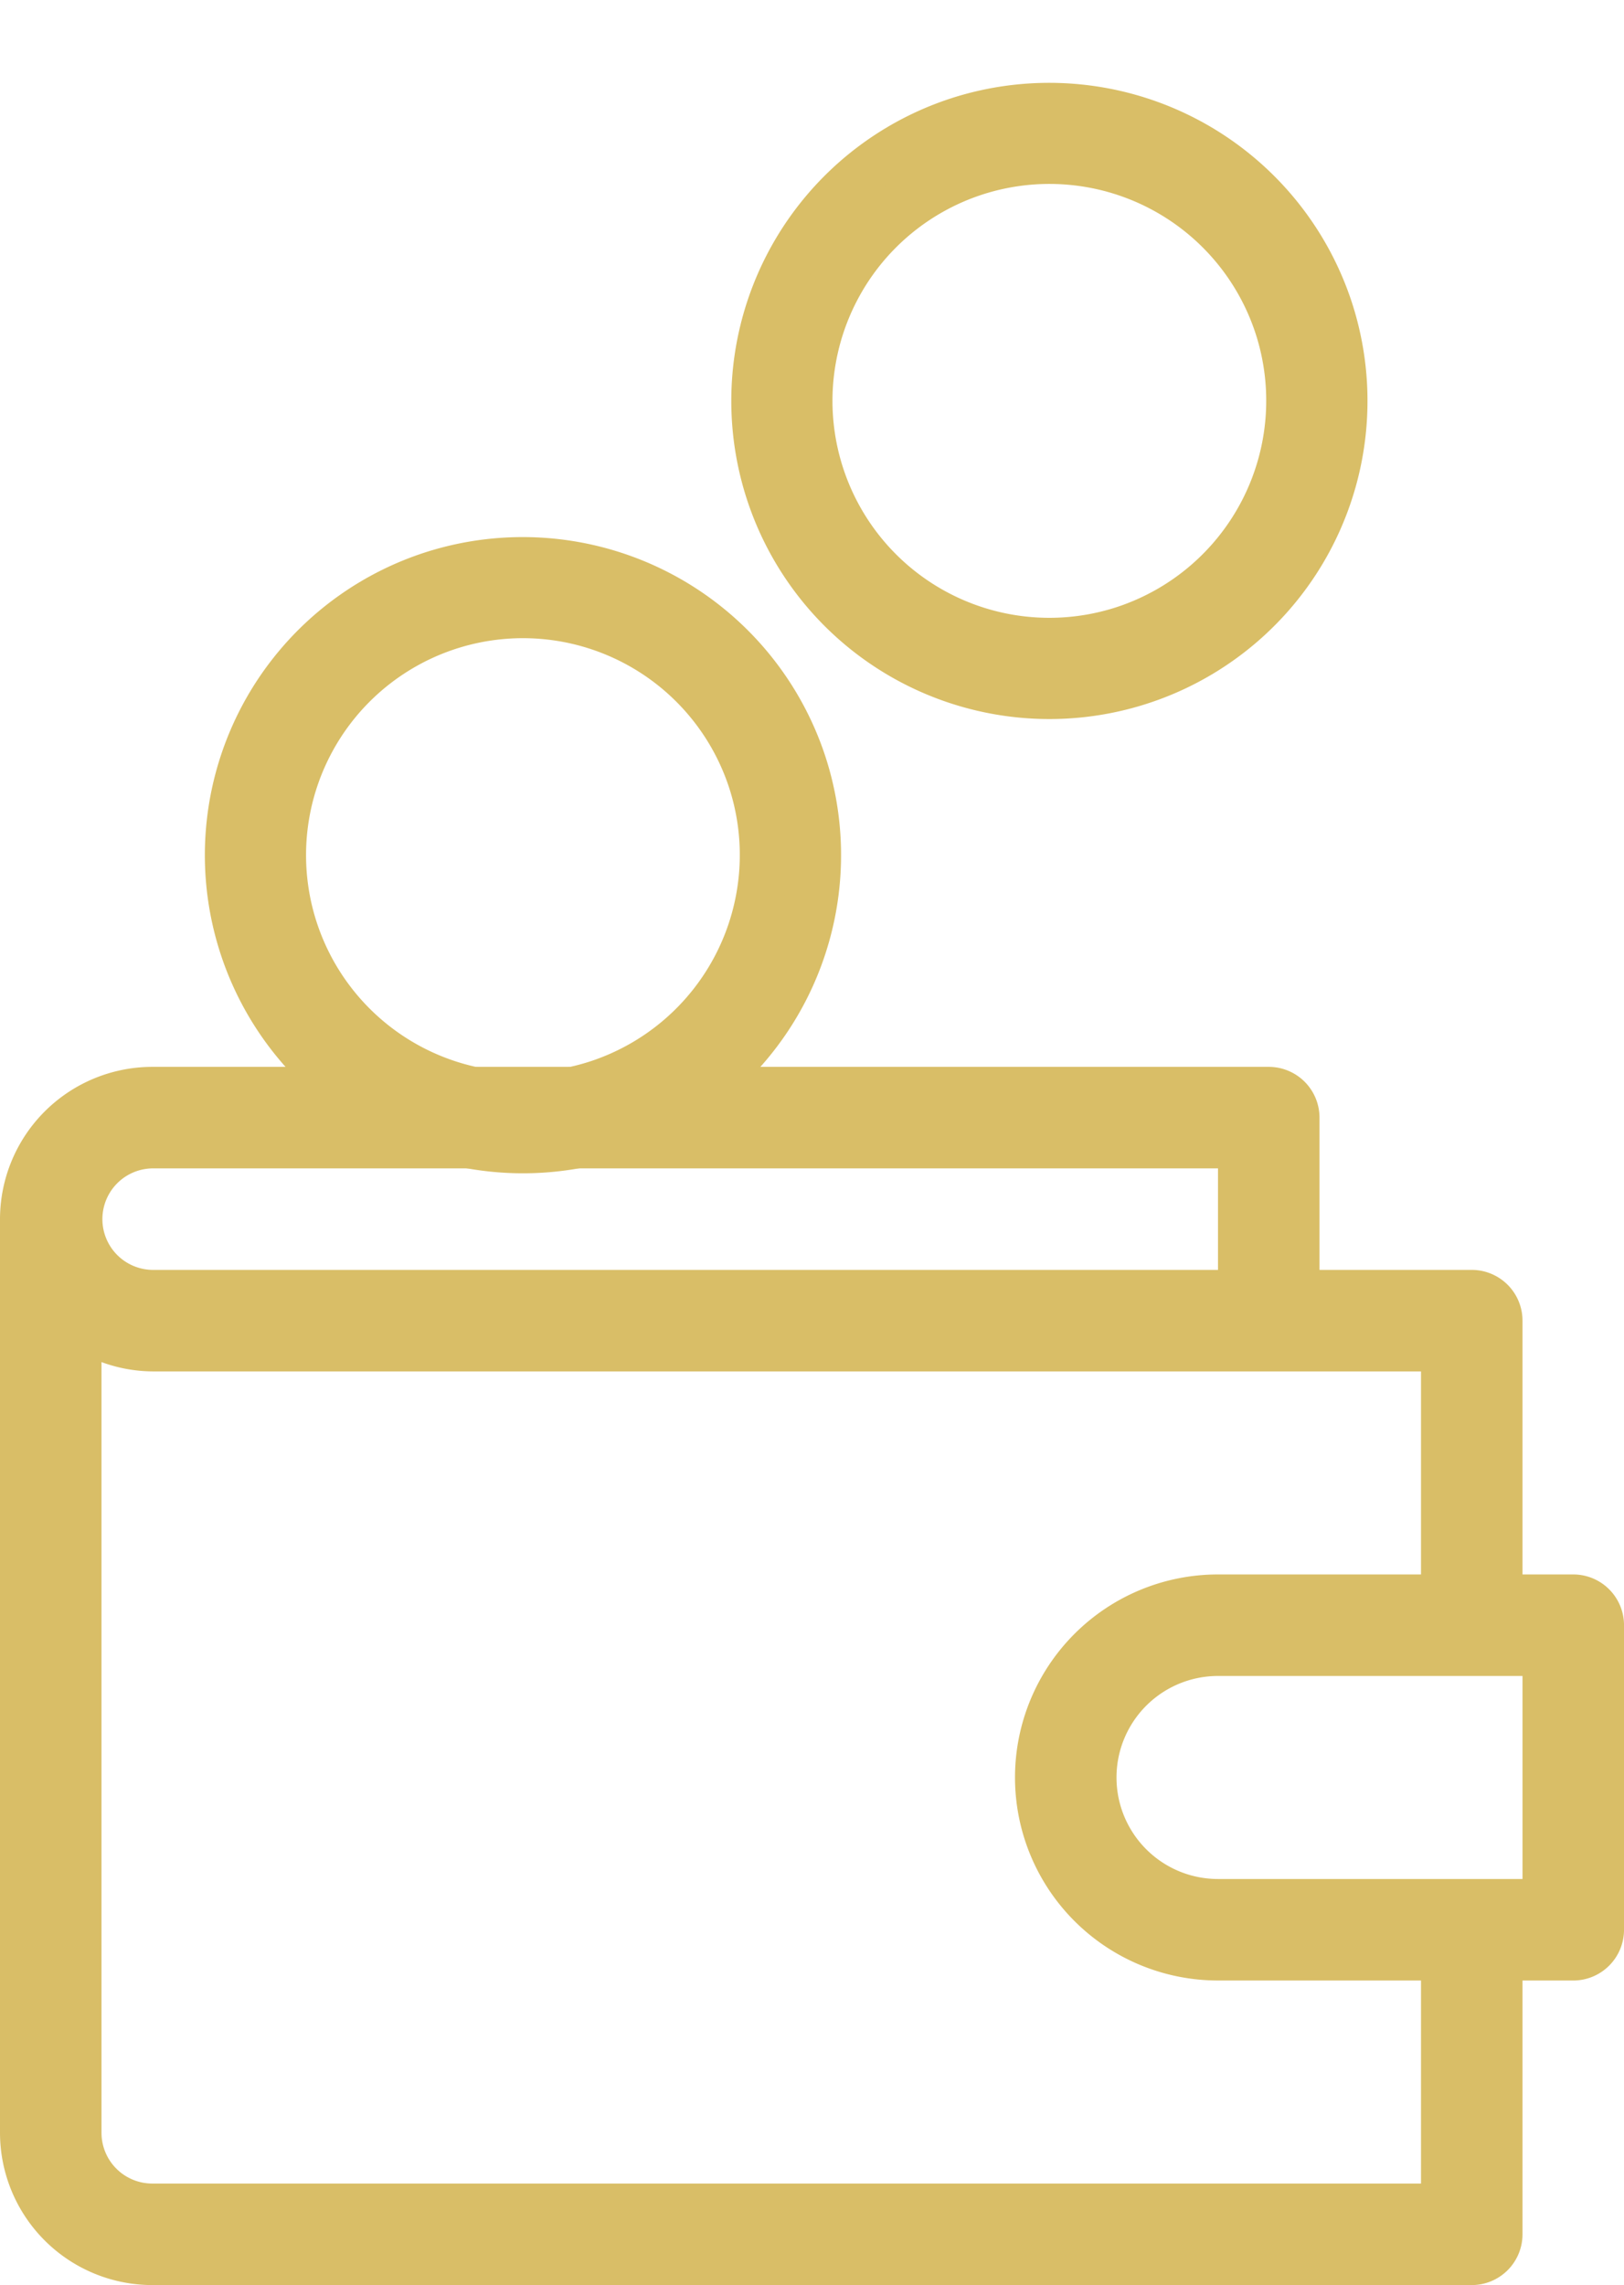<svg xmlns="http://www.w3.org/2000/svg" width="102.161" height="143.724" viewBox="0 0 102.161 143.724">
  <g id="Group_40" data-name="Group 40" transform="translate(-397.841 -2753.348)">
    <g id="Group_24" data-name="Group 24" transform="translate(397.841 2820.451)">
      <path id="Path_11" data-name="Path 11" d="M98.968,95.925H95.776V79.963a3.194,3.194,0,0,0-3.193-3.193H83.006V67.193A3.194,3.194,0,0,0,79.813,64H9.578A9.589,9.589,0,0,0,0,73.578v57.466a9.589,9.589,0,0,0,9.578,9.578H92.583a3.194,3.194,0,0,0,3.193-3.193V121.466h3.193a3.194,3.194,0,0,0,3.193-3.193V99.118A3.194,3.194,0,0,0,98.968,95.925ZM9.578,70.385H76.621V76.77H9.578a3.193,3.193,0,0,1,0-6.385Zm79.813,63.851H9.578a3.194,3.194,0,0,1-3.193-3.193V82.568a9.47,9.47,0,0,0,3.193.587H89.391v12.77H76.621a12.77,12.77,0,0,0,0,25.54h12.77Zm6.385-19.155H76.621a6.385,6.385,0,1,1,0-12.77H95.776Z" transform="translate(0 -64)" fill="#d9be67"/>
    </g>
    <g id="Group_32" data-name="Group 32" transform="matrix(0.951, -0.309, 0.309, 0.951, 407.415, 2795.249)">
      <g id="Group_31" data-name="Group 31" transform="translate(0 0)">
        <path id="Path_15" data-name="Path 15" d="M18.512,0A18.512,18.512,0,1,0,37.023,18.512,18.536,18.536,0,0,0,18.512,0Zm0,33.657A15.146,15.146,0,1,1,33.657,18.512,15.164,15.164,0,0,1,18.512,33.657Z" fill="#d9be67" stroke="#d9be67" stroke-width="3"/>
      </g>
    </g>
    <g id="Group_33" data-name="Group 33" transform="matrix(0.951, -0.309, 0.309, 0.951, 440.531, 2766.678)">
      <g id="Group_31-2" data-name="Group 31" transform="translate(0 0)">
        <path id="Path_15-2" data-name="Path 15" d="M18.512,0A18.512,18.512,0,1,0,37.023,18.512,18.536,18.536,0,0,0,18.512,0Zm0,33.657A15.146,15.146,0,1,1,33.657,18.512,15.164,15.164,0,0,1,18.512,33.657Z" fill="#d9be67" stroke="#d9be67" stroke-width="3"/>
      </g>
    </g>
  </g>
</svg>
